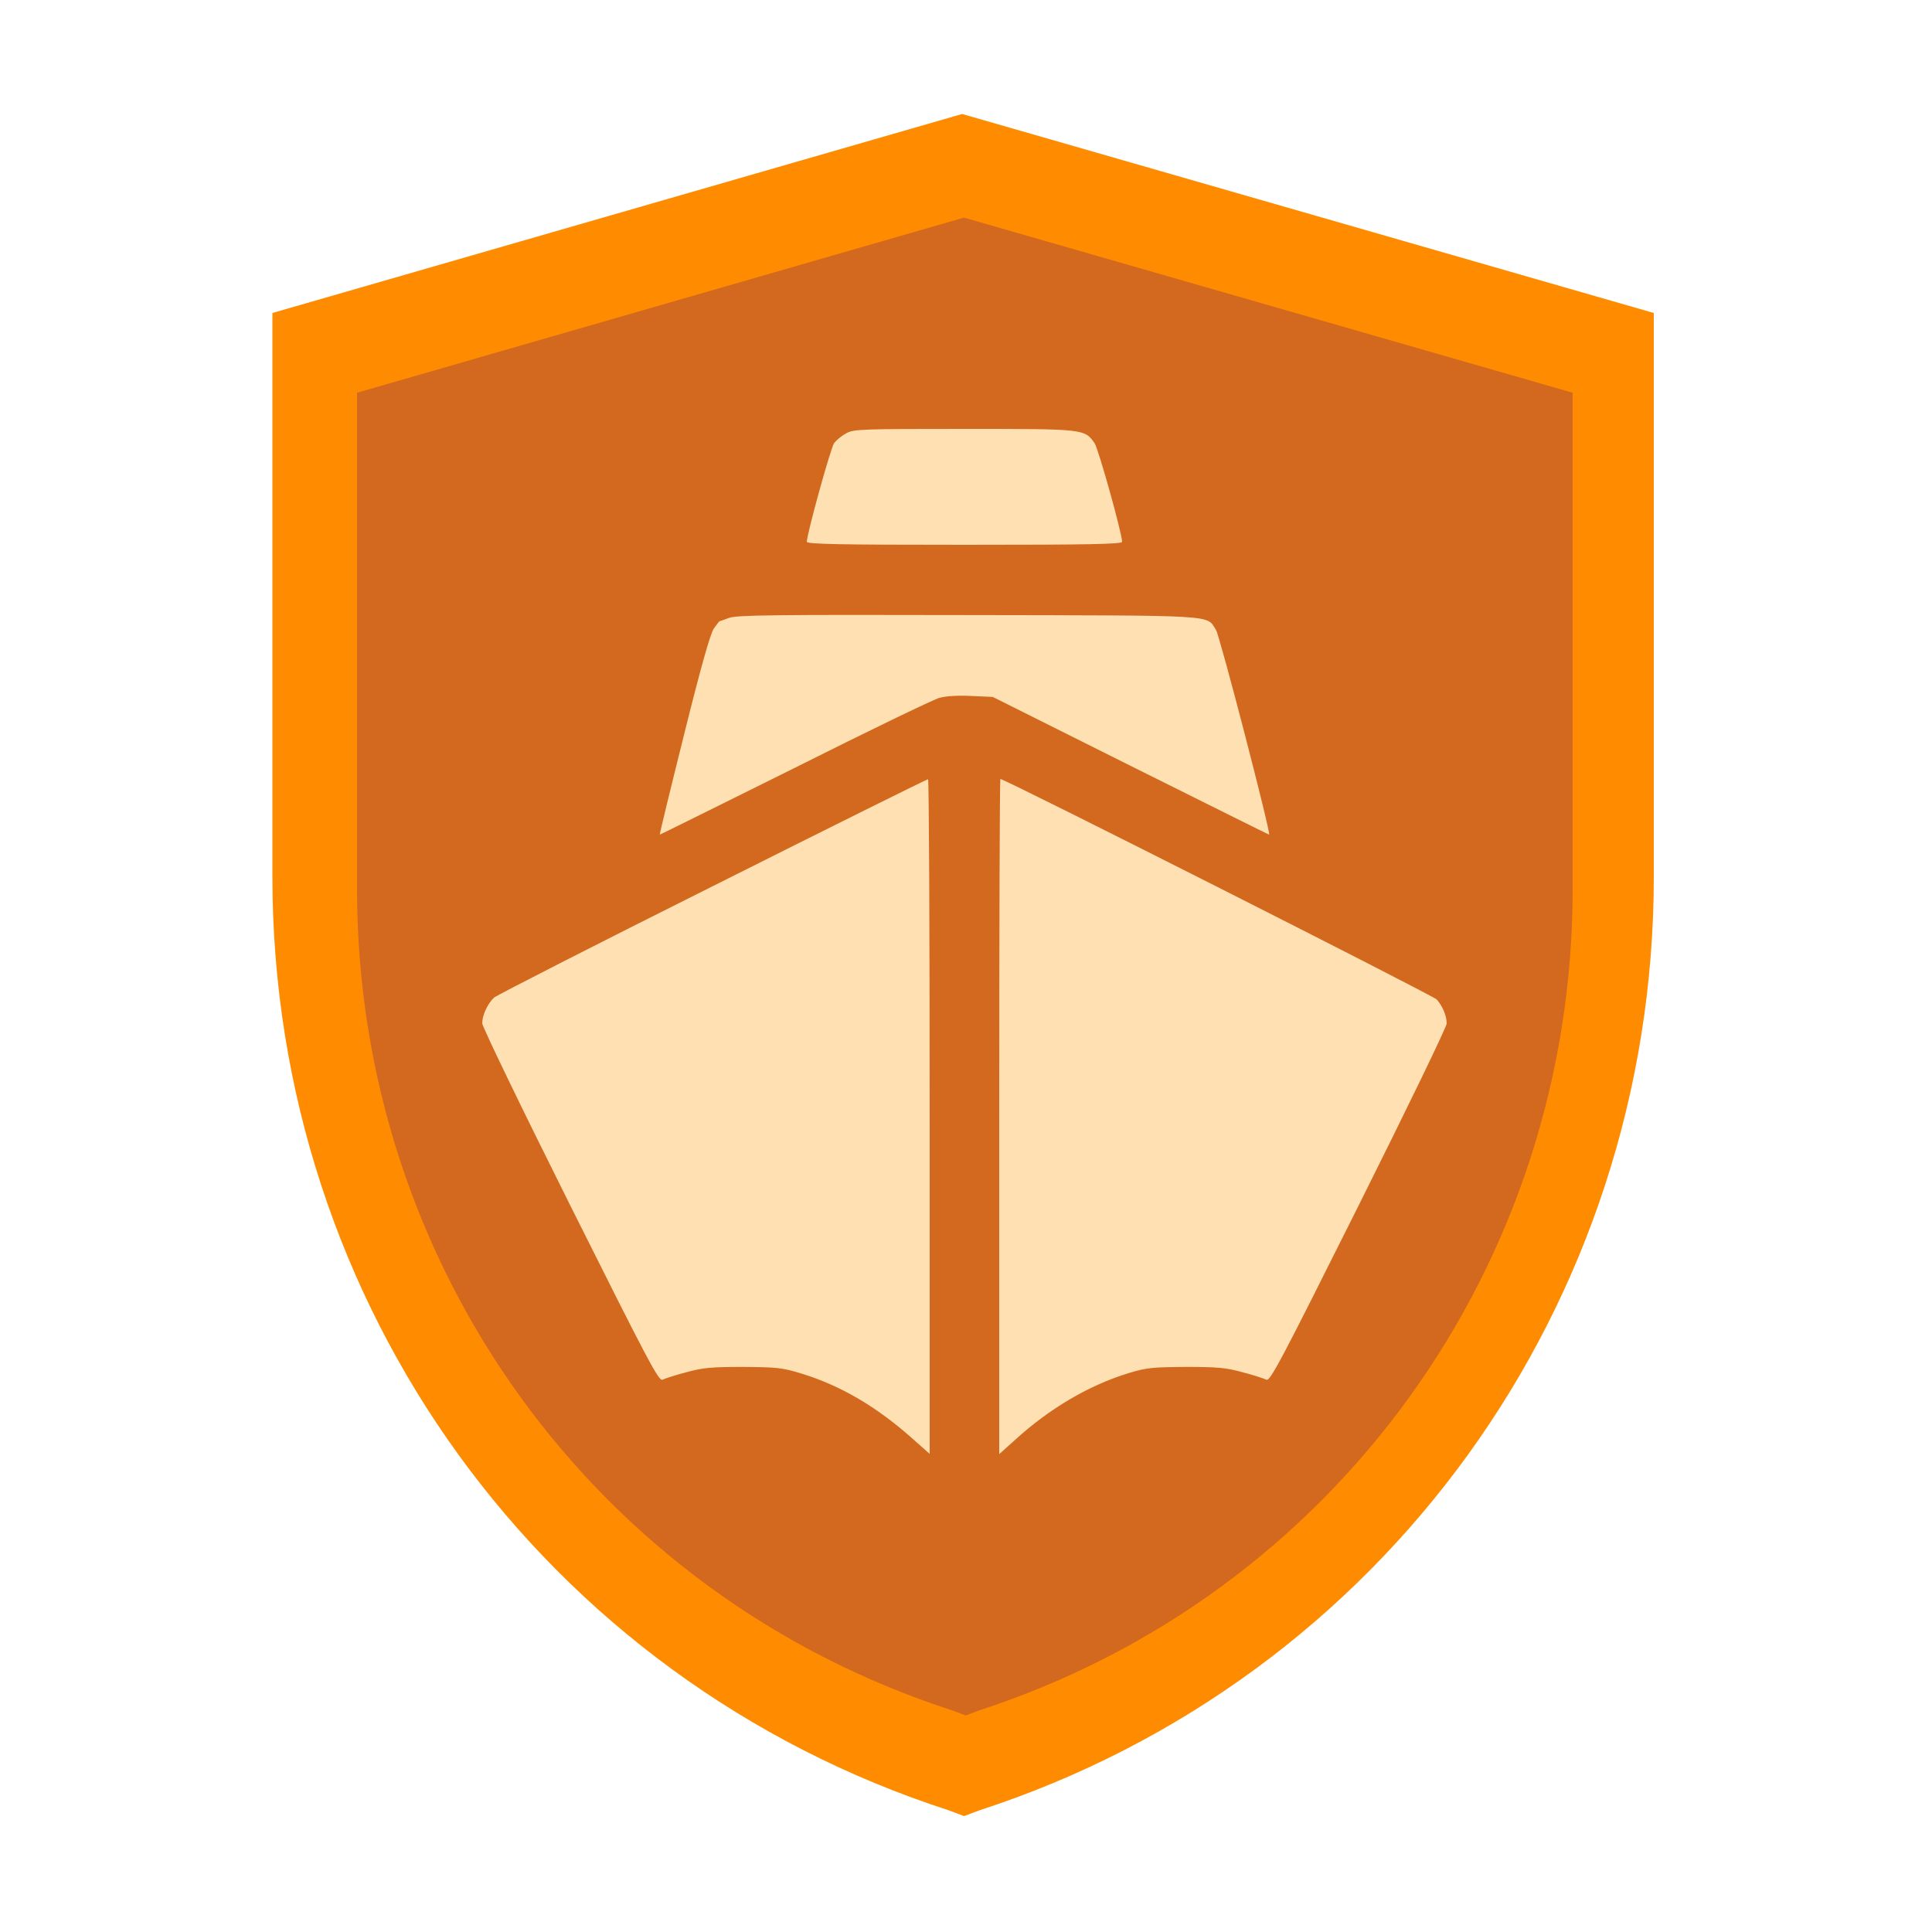 <svg version="1.0" xmlns="http://www.w3.org/2000/svg" viewBox="0 0 100 100" width="512" height="512">
	<title>safeWaters_icon</title>
	<style>
		.s0 { fill: #FF8C00; }
		.s1 { fill: #D2691E; }
		.s2 { fill: #FFE0B2; }
	</style>
	<!-- Escudo exterior con el borde verde -->
	<path class="s0" d="m49.9 94l-0.8-0.3c-21-6.8-35-26.2-35-48.3v-29.2l35.7-10.3 35.8 10.3v29.2c0 22.1-14 41.5-34.9 48.3z"/>
	
	<!-- Escudo interior totalmente relleno -->
  	<g transform="scale(0.88) translate(6.9, 6.9)">
		<path class="s1" d="m49.9 94l-0.8-0.3c-21-6.8-35-26.2-35-48.3v-29.2l35.7-10.3 35.8 10.3v29.2c0 22.1-14 41.5-34.9 48.3z"/>	
	</g>

	<!-- Icono de barco -->
	<g transform="scale(0.12) translate(160, 185)">
		<path class="s2" d="m205 1.9c-1.9 1-4.2 2.9-5.2 4.2-1.5 2-11.7 39-11.8 42.6 0 1 14.3 1.3 68 1.3 53.7 0 68-0.3 68-1.3-0.1-3.9-10.2-40.1-11.9-42.6-4.4-6.1-4.2-6.1-56.3-6.1-44.2 0-47.6 0.1-50.8 1.9z"/>
		<path class="s2" d="m154.5 81.5c-2.2 0.8-4.1 1.5-4.2 1.5-0.1 0-1.2 1.4-2.4 3.1-1.5 2.2-5.5 16.2-12.9 46-5.9 23.6-10.6 42.9-10.4 42.9 0.2 0 26.4-13 58.2-28.8 31.7-15.9 59.8-29.5 62.4-30.2 3-0.8 8.2-1.1 13.9-0.8l9.1 0.4 59.4 29.7c32.7 16.3 59.6 29.7 59.8 29.7 1 0-21.3-85.9-22.9-88.3-4.3-6.6 2.3-6.2-107-6.4-84.4-0.2-99.6 0-103 1.2z"/>
		<path class="s2" d="m147.5 197.2c-50.6 25.3-93.1 47-94.4 48.1-2.8 2.6-5.1 7.6-5.1 11.1 0 1.4 17.1 36.8 38 78.6 33.8 67.6 38.2 76 39.8 75.1 1-0.5 5.6-2 10.2-3.2 7.3-2 10.9-2.3 24.5-2.3 14.5 0.1 16.8 0.3 25 2.8 17.1 5.2 32.9 14.5 48.5 28.5l7 6.2v-145.5c0-80.1-0.3-145.6-0.7-145.5-0.5 0-42.2 20.7-92.8 46.1z"/>
		<path class="s2" d="m271 296.6v145.6l6.8-6.1c15-13.7 32-23.6 48.9-28.8 7.9-2.4 10.4-2.6 24.8-2.7 13.6 0 17.2 0.3 24.5 2.3 4.6 1.2 9.2 2.7 10.2 3.2 1.6 0.9 6-7.5 39.8-75.1 20.9-41.8 38-77.1 38-78.5 0-3.4-1.8-7.6-4.3-10.4-1.7-1.8-186.2-95.1-188.2-95.1-0.3 0-0.5 65.5-0.5 145.6z"/>
	</g>
</svg>